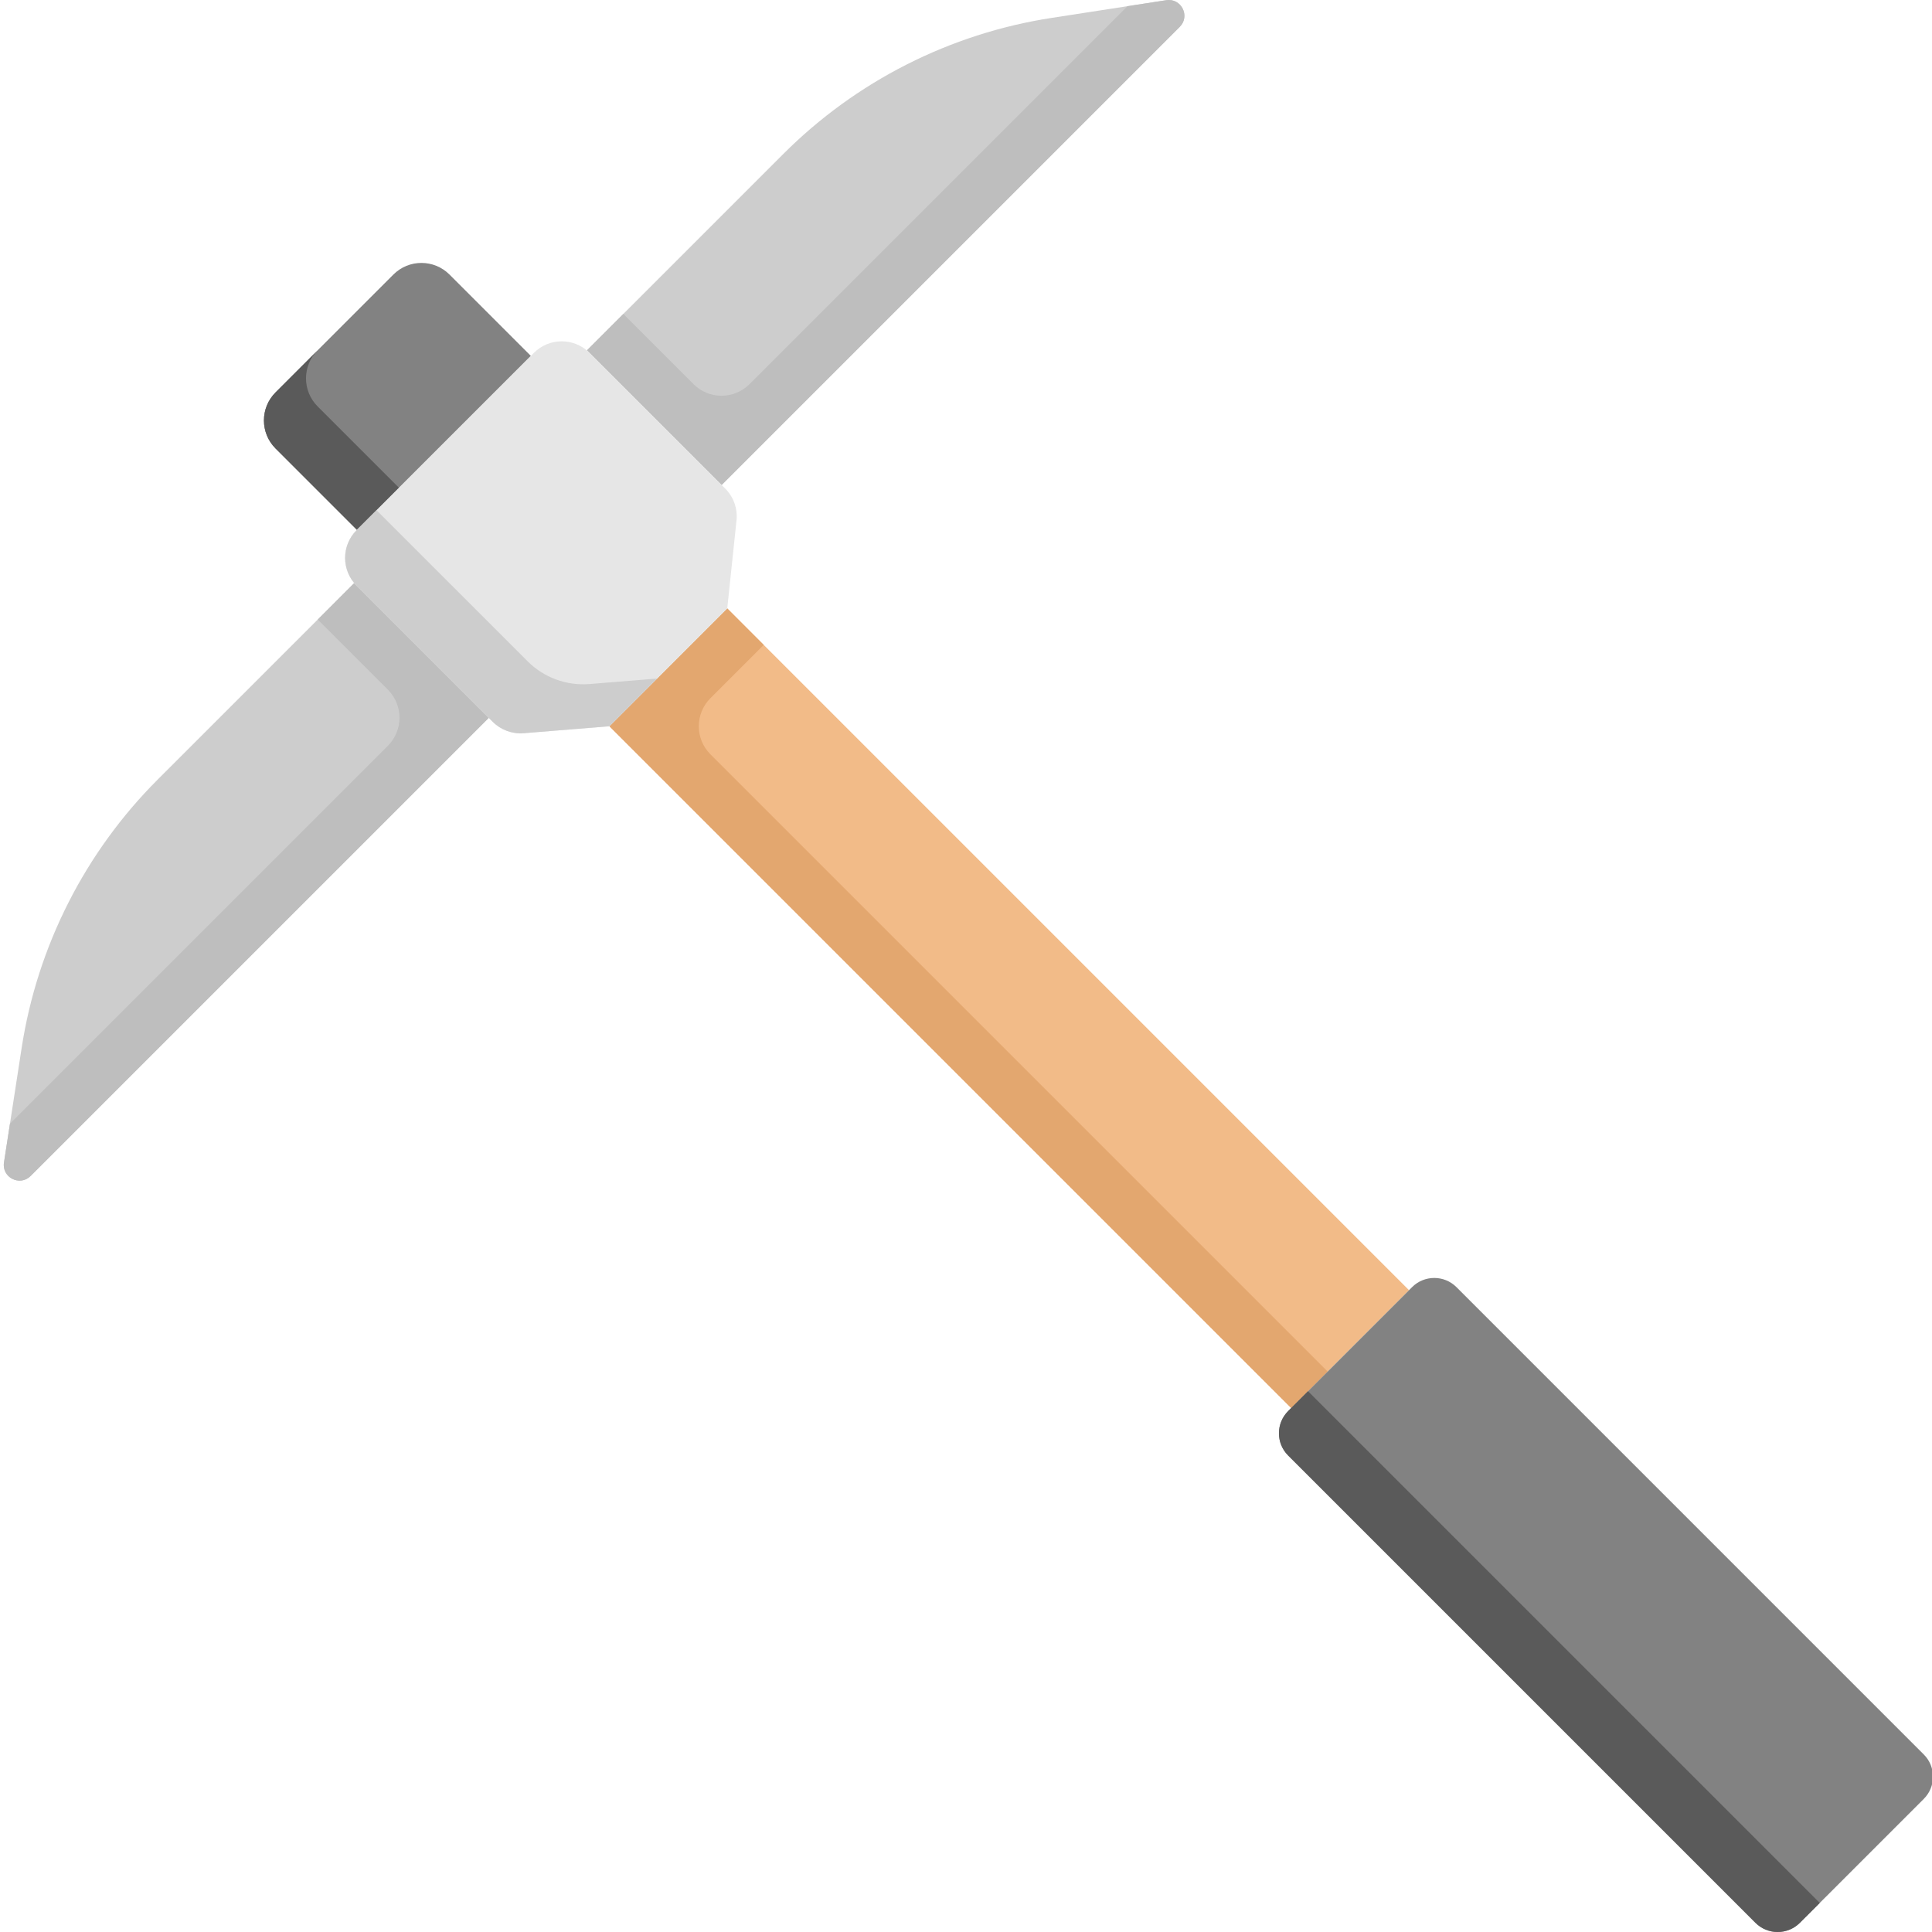 <?xml version="1.0" encoding="UTF-8" standalone="no"?>
<svg
   xmlns:dc="http://purl.org/dc/elements/1.1/"
   xmlns:cc="http://creativecommons.org/ns#"
   xmlns:rdf="http://www.w3.org/1999/02/22-rdf-syntax-ns#"
   xmlns:svg="http://www.w3.org/2000/svg"
   xmlns="http://www.w3.org/2000/svg"
   xmlns:sodipodi="http://sodipodi.sourceforge.net/DTD/sodipodi-0.dtd"
   xmlns:inkscape="http://www.inkscape.org/namespaces/inkscape"
   height="511pt"
   viewBox="0 0 511 511.999"
   width="511pt"
   version="1.1"
   id="svg26"
   sodipodi:docname="pickaxe.svg"
   inkscape:version="0.92.3 (2405546, 2018-03-11)">
  <defs
     id="defs30" />
  <sodipodi:namedview
     pagecolor="#ffffff"
     bordercolor="#666666"
     borderopacity="1"
     objecttolerance="10"
     gridtolerance="10"
     guidetolerance="10"
     inkscape:pageopacity="0"
     inkscape:pageshadow="2"
     inkscape:window-width="1920"
     inkscape:window-height="1008"
     id="namedview28"
     showgrid="false"
     inkscape:zoom="0.34637965"
     inkscape:cx="340.66667"
     inkscape:cy="340.66667"
     inkscape:window-x="0"
     inkscape:window-y="40"
     inkscape:window-maximized="1"
     inkscape:current-layer="svg26" />
  <g
     id="g46"
     transform="matrix(-1,0,0,1,512.261,0)">
    <path
       id="path2"
       d="m 418.176,140.418 -46.098,-46.098 21.562,-21.562 c 4.105,-4.105 10.766,-4.105 14.871,0 l 31.227,31.23 c 4.105,4.105 4.105,10.762 0,14.867 z m 0,0"
       inkscape:connector-curvature="0"
       style="fill:#828282" />
    <path
       id="path4"
       d="M 439.738,103.988 428.586,92.832 c 4.105,4.105 4.105,10.766 0,14.871 l -21.562,21.562 11.152,11.152 21.562,-21.562 c 4.109,-4.105 4.109,-10.762 0,-14.867 z m 0,0"
       inkscape:connector-curvature="0"
       style="fill:#5a5a5a" />
    <path
       id="path6"
       d="m 383.238,190.242 121.41,121.41 c 2.848,2.848 7.676,0.398 7.059,-3.578 l -4.688,-30.391 c -4.156,-26.922 -16.781,-51.82 -36.043,-71.086 l -52.051,-52.047 z m 0,0"
       inkscape:connector-curvature="0"
       style="fill:#cdcdcd" />
    <path
       id="path8"
       d="M 510.121,297.793 409.969,197.641 c -4.105,-4.105 -4.105,-10.762 0,-14.871 l 18.59,-18.586 -9.633,-9.629 -35.688,35.688 121.41,121.41 c 2.848,2.848 7.676,0.398 7.059,-3.578 z m 0,0"
       inkscape:connector-curvature="0"
       style="fill:#bebebe" />
    <path
       id="path10"
       d="M 321.52,128.523 200.109,7.113 C 197.262,4.266 199.711,-0.562 203.688,0.055 L 234.078,4.746 C 261,8.898 285.898,21.523 305.16,40.789 l 52.047,52.047 z m 0,0"
       inkscape:connector-curvature="0"
       style="fill:#cdcdcd" />
    <path
       id="path12"
       d="M 213.969,1.641 314.121,101.793 c 4.105,4.105 10.762,4.105 14.867,0 l 18.59,-18.59 9.629,9.629 -35.688,35.691 L 200.109,7.113 C 197.262,4.266 199.711,-0.562 203.688,0.055 Z m 0,0"
       inkscape:connector-curvature="0"
       style="fill:#bebebe" />
    <path
       id="path14"
       d="m 320.031,161.234 31.23,31.23 -180.676,180.672 -31.227,-31.227 z m 0,0"
       inkscape:connector-curvature="0"
       style="fill:#f2bb88" />
    <path
       id="path16"
       d="m 320.031,161.238 -9.664,9.668 14.125,14.125 c 4.109,4.105 4.109,10.766 0,14.871 l -163.574,163.574 9.668,9.664 180.676,-180.676 z m 0,0"
       inkscape:connector-curvature="0"
       style="fill:#e3a76f" />
    <path
       id="path18"
       d="m 351.262,192.465 22.711,1.844 c 3.043,0.246 6.043,-0.855 8.203,-3.016 l 36.078,-36.078 c 4.062,-4.066 4.062,-10.656 0,-14.719 L 371.262,93.504 c -4.066,-4.066 -10.656,-4.066 -14.723,0 l -35.969,35.969 c -2.223,2.223 -3.32,5.324 -2.992,8.449 l 2.453,23.316 z m 0,0"
       inkscape:connector-curvature="0"
       style="fill:#e6e6e6" />
    <path
       id="path20"
       d="M 412.973,135.215 372.938,175.25 c -4.316,4.316 -10.316,6.52 -16.402,6.027 l -17.914,-1.453 12.641,12.641 22.711,1.84 c 3.043,0.25 6.043,-0.852 8.203,-3.012 l 36.078,-36.078 c 4.062,-4.066 4.062,-10.656 0,-14.723 z m 0,0"
       inkscape:connector-curvature="0"
       style="fill:#cdcdcd" />
    <path
       id="path22"
       d="M 35.773,509.559 2.938,476.727 c -3.25,-3.254 -3.25,-8.527 0,-11.777 L 126.777,341.109 c 3.25,-3.25 8.523,-3.25 11.777,0 l 32.836,32.836 c 3.25,3.254 3.25,8.523 0,11.777 L 47.551,509.559 c -3.254,3.254 -8.527,3.254 -11.777,0 z m 0,0"
       inkscape:connector-curvature="0"
       style="fill:#828282" />
    <path
       id="path24"
       d="m 166.125,368.68 -135.617,135.617 5.266,5.262 c 3.25,3.254 8.523,3.254 11.777,0 L 171.387,385.723 c 3.254,-3.254 3.254,-8.527 0,-11.777 z m 0,0"
       inkscape:connector-curvature="0"
       style="fill:#5a5a5a" />
  </g>
</svg>
